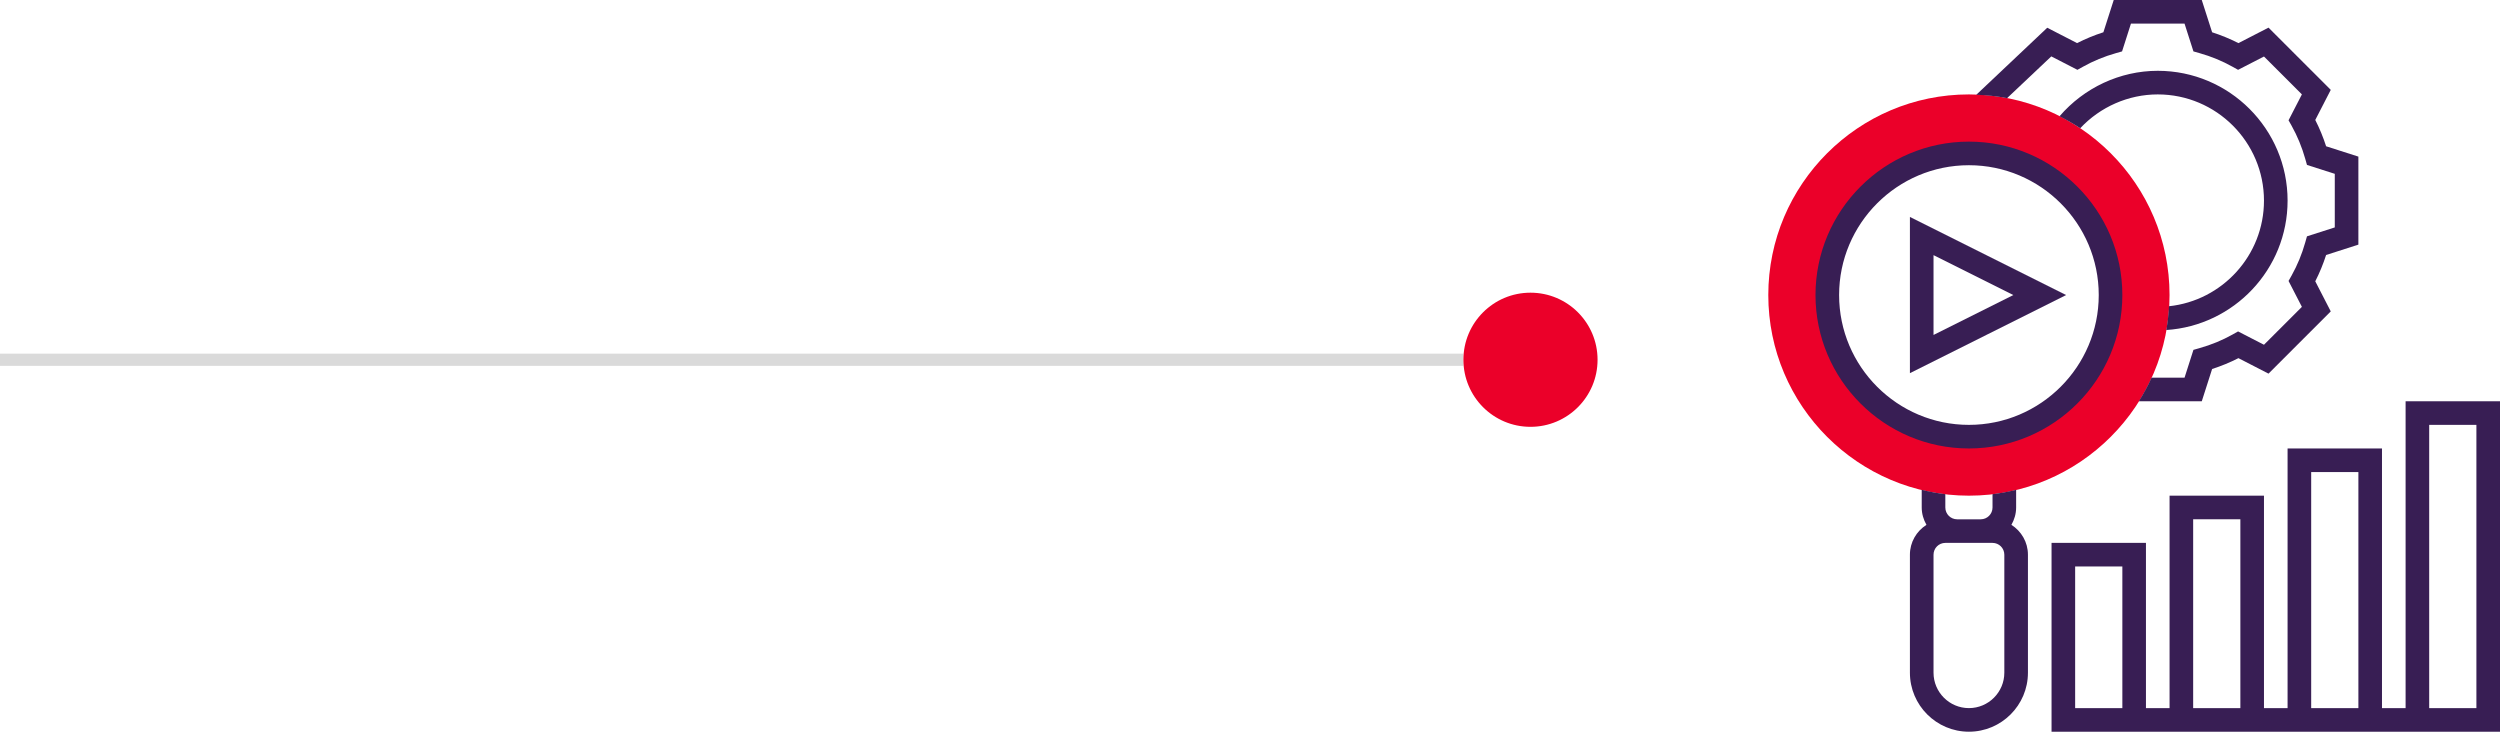 <svg width="205" height="60" viewBox="0 0 205 60" fill="none" xmlns="http://www.w3.org/2000/svg">
<path d="M0 29.5H120" stroke="#DADADA"/>
<path d="M161.452 40.645C152.38 40.645 145 33.265 145 24.194C145 15.122 152.38 7.742 161.452 7.742C170.523 7.742 177.903 15.122 177.903 24.194C177.903 33.265 170.523 40.645 161.452 40.645ZM161.452 12.581C155.048 12.581 149.839 17.79 149.839 24.194C149.839 30.597 155.048 35.806 161.452 35.806C167.855 35.806 173.065 30.597 173.065 24.194C173.065 17.79 167.855 12.581 161.452 12.581Z" fill="#EB0029"/>
<path d="M164.935 43.037C165.175 42.615 165.323 42.133 165.323 41.614V40.166C164.69 40.32 164.047 40.443 163.387 40.521V41.615C163.387 42.148 162.954 42.583 162.42 42.583H160.484C159.95 42.583 159.517 42.148 159.517 41.615V40.521C158.857 40.444 158.214 40.32 157.581 40.166V41.614C157.581 42.133 157.729 42.614 157.969 43.037C157.157 43.553 156.613 44.454 156.613 45.485V55.161C156.613 57.829 158.784 60 161.452 60C164.12 60 166.291 57.829 166.291 55.161V45.485C166.291 44.454 165.747 43.553 164.935 43.037ZM164.355 55.161C164.355 56.762 163.053 58.065 161.452 58.065C159.851 58.065 158.549 56.762 158.549 55.161V45.485C158.549 44.952 158.982 44.517 159.517 44.517H160.484H162.42H163.387C163.922 44.517 164.355 44.952 164.355 45.485V55.161Z" fill="#381E54"/>
<path d="M156.613 17.789V30.598L169.422 24.194L156.613 17.789ZM158.549 20.921L165.095 24.194L158.549 27.466V20.921Z" fill="#381E54"/>
<path d="M177.858 25.111C177.821 25.772 177.75 26.423 177.637 27.062C183.18 26.698 187.582 22.085 187.582 16.452C187.582 10.582 182.806 5.806 176.936 5.806C173.841 5.806 170.896 7.193 168.881 9.534C169.465 9.832 170.036 10.153 170.579 10.515C172.218 8.764 174.526 7.742 176.936 7.742C181.739 7.742 185.646 11.65 185.646 16.452C185.646 20.944 182.228 24.65 177.858 25.111Z" fill="#381E54"/>
<path d="M168.206 4.624L170.348 5.726L170.802 5.473C171.644 5.001 172.555 4.626 173.509 4.357L174.009 4.215L174.738 1.935H179.132L179.862 4.215L180.362 4.357C181.317 4.626 182.227 5.002 183.069 5.473L183.523 5.726L185.646 4.634L188.755 7.741L187.661 9.865L187.916 10.318C188.384 11.157 188.76 12.067 189.03 13.024L189.172 13.524L191.452 14.254V18.648L189.172 19.379L189.03 19.879C188.76 20.837 188.384 21.746 187.916 22.585L187.661 23.038L188.755 25.162L185.646 28.27L183.522 27.177L183.069 27.431C182.229 27.901 181.319 28.277 180.362 28.546L179.862 28.688L179.133 30.968H176.428C176.123 31.638 175.772 32.284 175.384 32.903H180.546L181.394 30.257C182.142 30.016 182.865 29.719 183.551 29.368L186.018 30.638L191.122 25.534L189.852 23.067C190.202 22.381 190.5 21.659 190.741 20.91L193.387 20.06V12.842L190.741 11.994C190.5 11.245 190.202 10.523 189.852 9.837L191.122 7.37L186.018 2.266L183.551 3.536C182.863 3.185 182.141 2.887 181.394 2.647L180.544 0H173.326L172.478 2.646C171.731 2.886 171.008 3.184 170.321 3.535L167.874 2.275L162.055 7.772C162.914 7.803 163.76 7.889 164.58 8.049L168.206 4.624Z" fill="#381E54"/>
<path d="M174.032 24.194C174.032 17.257 168.389 11.613 161.452 11.613C154.515 11.613 148.871 17.257 148.871 24.194C148.871 31.13 154.515 36.774 161.452 36.774C168.389 36.774 174.032 31.13 174.032 24.194ZM150.807 24.194C150.807 18.324 155.582 13.548 161.452 13.548C167.321 13.548 172.097 18.324 172.097 24.194C172.097 30.063 167.321 34.839 161.452 34.839C155.582 34.839 150.807 30.063 150.807 24.194Z" fill="#381E54"/>
<path d="M197.259 32.903V58.065H195.323V36.774H187.581V58.065H185.646V40.645H177.904V58.065H175.968V44.516H168.227V60H205.001V32.903H197.259ZM174.033 58.065H170.162V46.452H174.033V58.065ZM189.517 38.71H193.388V58.065H189.517V38.71ZM179.839 42.581H183.71V58.065H179.839V42.581ZM203.065 58.065H199.194V34.839H203.065V58.065Z" fill="#381E54"/>
<circle cx="125.5" cy="29.5" r="5.5" fill="#EB0029"/>
</svg>
